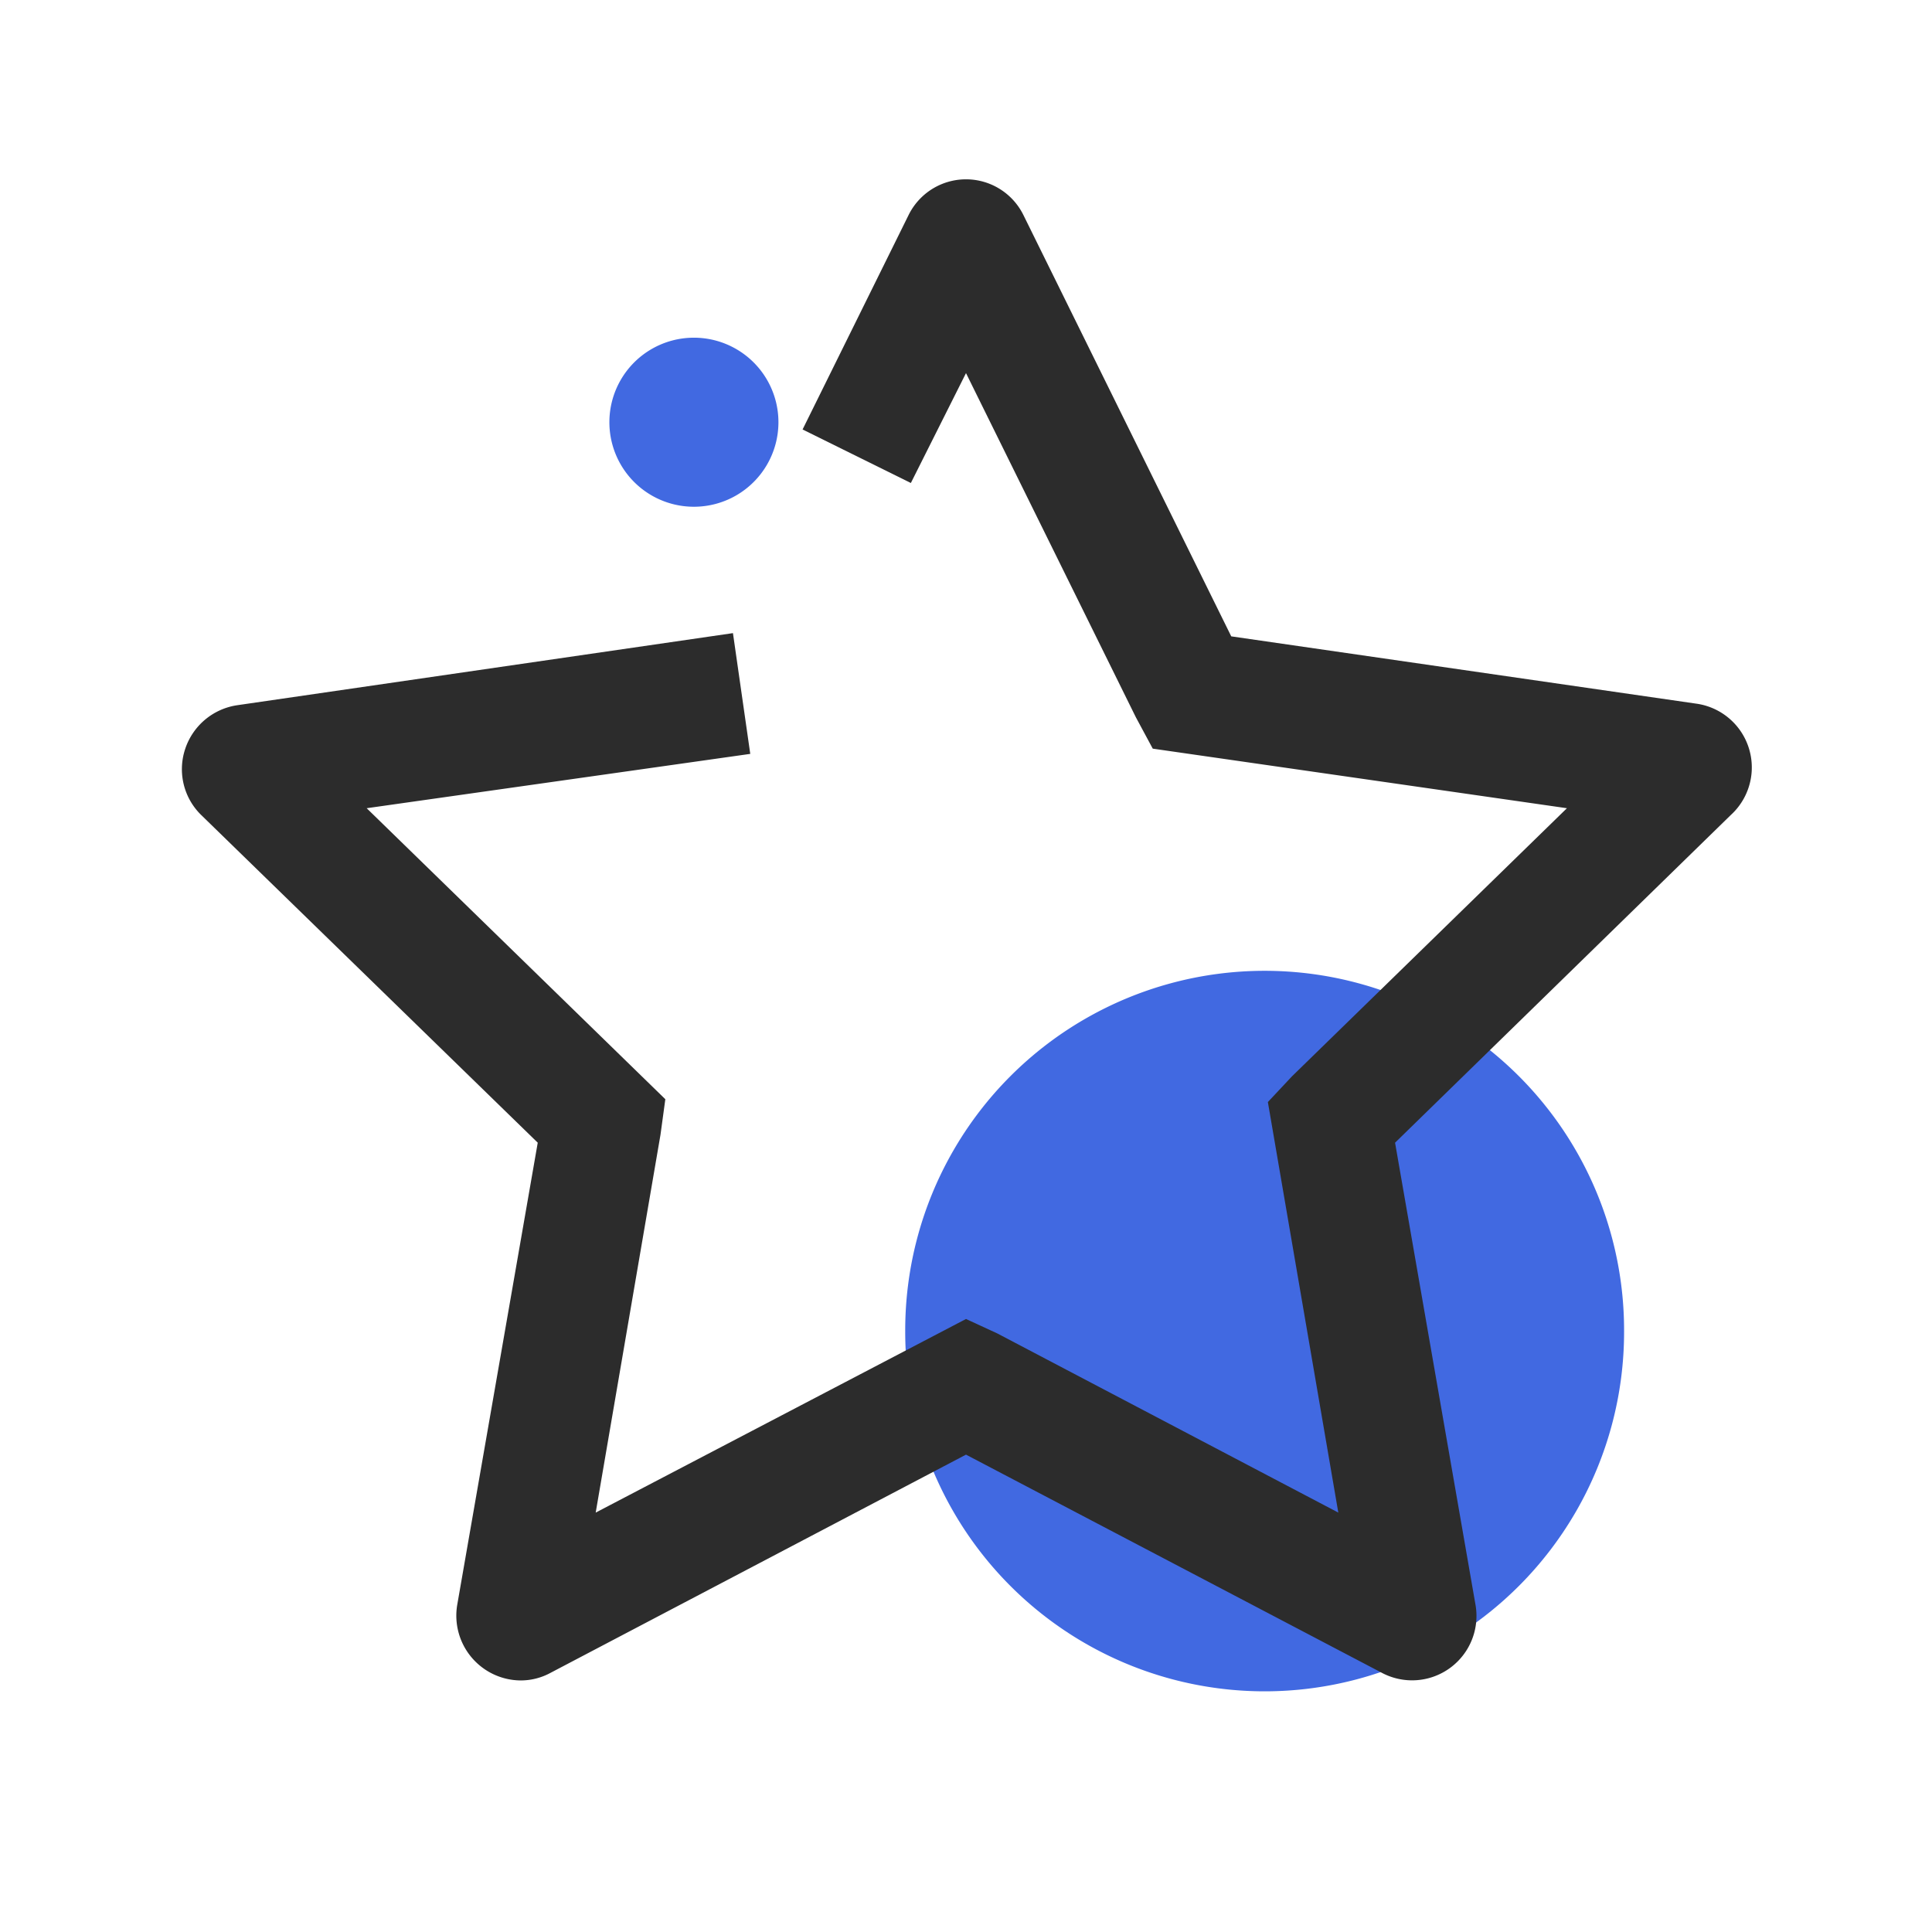 <?xml version="1.0" standalone="no"?><!DOCTYPE svg PUBLIC "-//W3C//DTD SVG 1.1//EN" "http://www.w3.org/Graphics/SVG/1.1/DTD/svg11.dtd"><svg class="icon" width="48px" height="48.00px" viewBox="0 0 1024 1024" version="1.1" xmlns="http://www.w3.org/2000/svg"><path d="M670.293 705.493m-190.507 0a190.507 190.507 0 1 0 381.013 0 190.507 190.507 0 1 0-381.013 0Z" fill="#4169E1" /><path d="M367.787 223.787m-44.8 0a44.8 44.8 0 1 0 89.6 0 44.8 44.8 0 1 0-89.6 0Z" fill="#4169E1" /><path d="M275.84 890.667a34.347 34.347 0 0 1-33.493-40.107l42.667-244.907L106.667 432a33.92 33.92 0 0 1-8.533-34.987 34.347 34.347 0 0 1 27.733-23.253l262.613-38.187 9.173 64-203.307 28.8 158.293 154.24-2.56 18.773-34.347 200.32 196.267-102.613 16.64 7.68 180.693 94.933-37.333-217.6 12.8-13.653 145.707-142.08-219.52-31.573-8.96-16.64L512 197.76 482.773 256l-57.387-28.373 56.107-113.493a33.92 33.92 0 0 1 61.013 0l110.08 223.147 246.187 35.627a34.133 34.133 0 0 1 18.56 59.093l-177.92 173.653 42.667 245.12a34.133 34.133 0 0 1-49.28 36.053L512 770.987l-220.16 115.627a33.067 33.067 0 0 1-16 4.053z m29.653-29.227z m-42.667-31.36z m626.56-392.96z m-754.56 0z m738.133-50.987z m-722.133 0z" fill="#2c2c2c" /></svg>